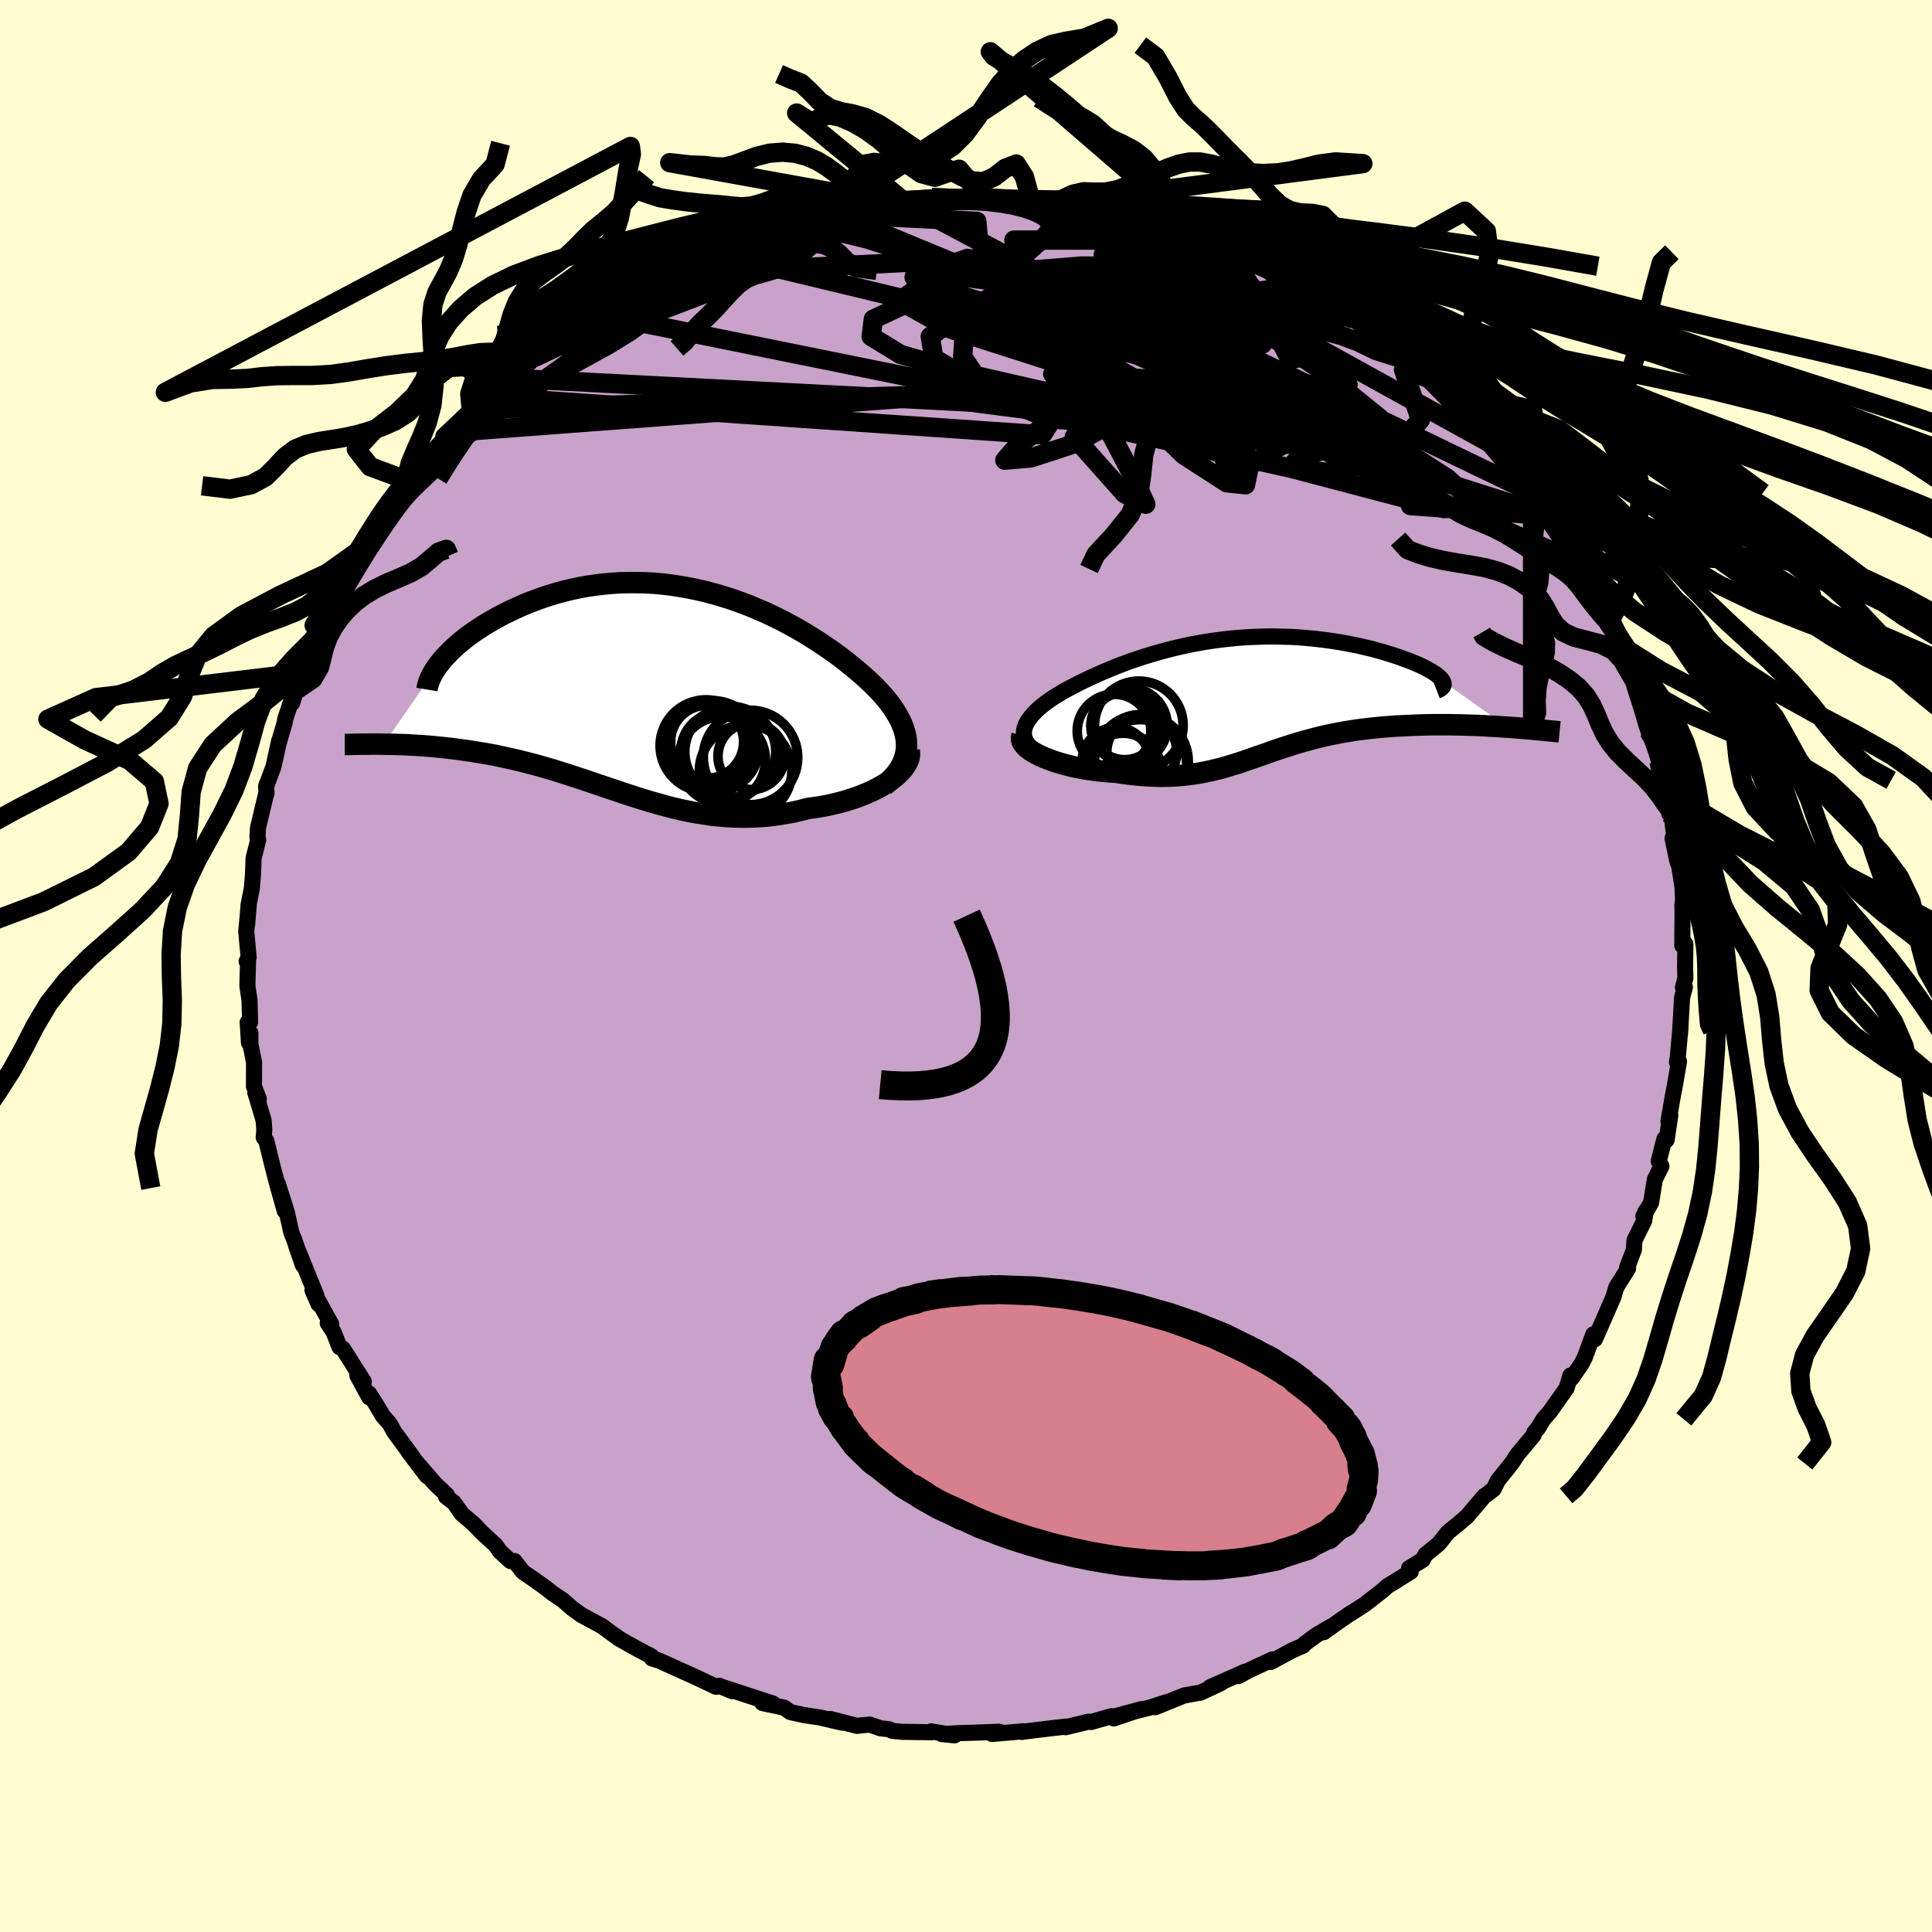 <svg xmlns="http://www.w3.org/2000/svg" width="500" height="500" viewBox="-100 -100 200 200"><defs><clipPath id="c"><path d="m26.78 5.83-.03-.44-.06-.44-.11-.44-.14-.45-.18-.45-.21-.45-.25-.45-.28-.45-.3-.45-.34-.45-.37-.45-.4-.45-.42-.45-.45-.45-.47-.44-.53-.48-.56-.48-.59-.49-.61-.49-.64-.49-.67-.49-.69-.48-.71-.48-.74-.47-.75-.47-.78-.45-.79-.44-.81-.43-.83-.41-.84-.4-.85-.37-.86-.36-.88-.33-.88-.32-.89-.28-.9-.27-.9-.24-.9-.21-.91-.19-.91-.16-.91-.14-.9-.11-.9-.08-.9-.05-.89-.02h-.88l-.88.02-.86.06-.86.08-.84.1-.83.12-.81.15-.8.17-.78.19-.77.21-.74.22-.73.24-.71.26-.69.26-.67.28-.64.29-.63.29-.6.3-.58.3-.55.31-.54.31-.51.31-.49.32-.47.32-.46.32-.43.33-.4.32-.39.33-.36.32-.35.33-.31.32-.3.31-.28.32-.25.31-5.81 8.41.46.01h.47l.48.02.49.01.5.02.51.03.52.03.53.03.54.04.54.05.56.05.56.06.57.06.57.07.58.08.6.08.6.09.61.1.63.1.63.11.64.12.64.14.65.14.66.15.67.16.67.17.67.17.68.19.69.2.69.2.69.22.7.22.7.23.71.23.71.24.71.24.72.24.72.25.73.24.73.25.74.24.74.24.74.23.75.23.76.21.76.21.76.2.78.18.78.16.78.15.79.13.8.12.81.08.81.07.82.04.82.02.83-.01.84-.04.84-.06.85-.1.84-.13.86-.15.85-.19.85-.22.66-.09.66-.1.65-.12.63-.14.63-.15.61-.17.6-.19.59-.19.56-.22.55-.22.53-.24.5-.25.48-.27.45-.27.42-.28"/></clipPath><clipPath id="b"><path d="m-24.53 3.45.1-.29.15-.29.18-.28.22-.29.25-.29.28-.29.31-.29.34-.28.37-.29.39-.28.42-.28.44-.27.46-.28.48-.27.5-.26.61-.32.63-.31.65-.31.66-.3.68-.3.69-.29.71-.29.71-.27.73-.27.75-.25.75-.25.76-.23.77-.22.78-.21.78-.2.79-.18.79-.17.8-.15.8-.14.81-.12.8-.11.81-.09.8-.08.81-.06.8-.04.8-.03.79-.02h.79l.78.02.78.02.76.04.76.06.75.07.73.08.72.09.71.1.69.11.68.12.66.13.65.13.62.15.61.14.58.16.56.15.55.17.52.16.49.16.48.17.44.16.43.16.4.16.37.16.36.16.33.16.3.16.29.16.26.15.23.15.21.15.18.15.16.14.13.13.1.13.08.13 6.69 4.75-.6-.04-.6-.04-.61-.03-.62-.04-.62-.03-.63-.02-.64-.02-.64-.02-.64-.01-.65-.01h-1.3l-.65.01-.65.02-.65.02-.67.03-.66.03-.67.03-.67.05-.66.05-.67.06-.66.07-.66.08-.66.08-.65.1-.64.1-.64.12-.63.12-.62.13-.62.14-.6.15-.6.16-.59.16-.59.17-.57.17-.57.19-.57.18-.56.19-.55.19-.55.2-.55.19-.55.19-.55.19-.55.19-.55.19-.56.17-.56.17-.57.17-.58.15-.59.14-.6.13-.61.12-.63.1-.64.08-.66.07-.68.05-.7.03-.71.01-.73-.02-.76-.03-.77-.06-.79-.08-.81-.1-.83-.13-.57-.03-.57-.05-.58-.06-.56-.07-.57-.08-.56-.09-.55-.11-.54-.11-.53-.13-.51-.14-.5-.15-.49-.16-.46-.17-.43-.17-.42-.19"/></clipPath><linearGradient id="d" x1="0%" x2="100%" y1="0%" y2="0%"><stop offset="0%" style="stop-color:[object Object];stop-opacity:1"/><stop offset="75.8%" style="stop-color:[object Object];stop-opacity:1"/><stop offset="100%" style="stop-color:[object Object];stop-opacity:1"/></linearGradient><filter id="a"><feTurbulence baseFrequency=".05" numOctaves="3" result="noise" type="noise"/><feDisplacementMap in="SourceGraphic" in2="noise" scale="2"/></filter></defs><rect width="100%" height="100%" x="-100" y="-100" fill="#FFFDD0"/><path fill="#C8A2C8" stroke="#000" stroke-linejoin="round" stroke-width="1.667" d="m74.44.11.03 1.15-.25.95.2-.01-.29 1.06-.22 3.8.05-.68-.28 3.11-.08.48.21-.08-.41 2.38-.27 1.41-.41 2.38.19-.62-.38 2.57-.23-.11-.59 2.31.28.51-.68 1.37-.39 2.41-.8 1.42.25-.55-.16.99-1.01 2.04-.06.97-.71 1.87.11.07-1.23 1.96-.3 1.03-.37.83-.31.72-1.22 2.78-.17-.5-.88 2.39-.36.69-.99 1.44-.25.06.11-.32-.4 1.32-1.72 2.43-.69.79-.54.91-.39.45-.06.26-1.65 1.98-.65.97-1.41 1.76-.44.89-.53.41-.18.15-.24.14-1.8 2.12-.88.76-1.1.89-.96 1.2-1.36 1.11-.3.55-1.4.86.17.36-1.81 1.13-.56.33-.64.56-1.72 1.34-1.42.92-.02-.01-1.42.98-1.41 1.01.68-.55-1.5.89-1.19.88-.14.18-1.12.49-2.21 1.19.16-.26-2.42 1.13-1.1.6.7-.46-3.62 1.6 1.1-.41-2.12.99-.37.05-1.32.24-2.98 1.21 1.16-.52-1.72.56-3.49.87 2.62-.71-2.85.96-.26-.23-2.09.6-.29-.03-2.35.57.02-.06-1.36.15-3.03.37-.16.03.11-.07-3.2.28.75-.23-1.84.07-2.16.07-1.96.1 1.33.13-2.42-.41.06.09-3.04-.04-1.05-.1-.32-.17-.87-.09-1.16-.39-1.31.13-2.75-.71 1.26.39-2.34-.55-1.58-.23-1.47-.32-.67-.47-2.23-.47.9.15.18-.1-5.24-1.71 1.03.43-1.35-.56-.31.11-1.78-.84-.4-.19-2.13-.96-1.59-.72-.75-.23-.02-.2-1.41-.74-2.04-1.14.24.13-1-.69-.94-.7-2.13-1.15-.53-.38-.46-.34-.91-.8-1.13-.76-.66-.53-1.3-.93-1.07-.73-.87-1.12h-.42l-1.11-1.02-.42-.62-1.43-1.31-.82-.87-1.25-1.06-.82-1.17-.82-.63.09-.16-1.23-1.16-1.58-1.84.75 1.04-1.91-2.51.34.42-1.84-2.51-.46-.84-.69-.77-.79-1.33-.63-.99v.38l-1.23-2.26.67.63-2.15-3.39-.36-.18-.64-1.61-.58-.86.36.1-1.94-3.51.62 1.43-.24-.94-.95-2.33-1.12-2.77.69 2-.9-2.65-.29-.71-.46-2.07-.95-3.02.73 2.85-.67-2.37-.59-2.24-.65-2.65-.27-.36.06-.78-.07-.98-.7-2.35-.16-.51.36.63-.5-1.28.01-2.5-.38-1.89V6.94l-.15 1-.13-2.12h.25l-.06-2.27-.22-1.48.07-2.7-.15.14.21-.41-.25-2.68.27-2.83-.18 2.15.15-2.07.34-1.71.12-1.41.06-1.71.48-1.89-.08-.26.06-1 .88-3.69v.14l-.04-.75.19-.5.57-1.53.58-2.64-.05.23.63-2.14.05-.36.76-2.28-.03.59.41-1.32.72-1.8.87-2.25-.27.35.58-1.1.53-1.61.59-.67.77-1.94.46-.68.04-.46.86-1.62.27-.51 1.24-2.26.64-.66.22-.53 1.21-1.85.42-.91 1.27-1.75-.97 1.27 1.64-1.74.28-1.03.52-.26.55-.69.65-.69 1.48-1.81 1.39-1.48-.72.38 2.88-2.73 1.24-1.38.81-.54-.29.19 1.53-1.56.24-.03 1.44-1.38.37-.43.46-.29.89-1.02 1.28-.73 1.03-.72.2-.06 3.21-2.09.21-.6 1.9-1.1-.85.54 1.93-1.32.53-.11 1.79-.92.68-.48 2.17-.95.92-.42-.26.24 1.94-.91.52-.43 2-.75 1.42-.56.45-.31.83-.1-.24.2 1.07-.61 2.92-.78 1.01-.09 1.56-.73.84-.08 1.17-.02 1.46-.59-1.46.34.76-.2 3.42-.62-.23.01 1.67-.19.21.02 2-.04 2.11-.14.79-.24 2.7.18-1.58-.01 4.27-.06h.3l-.05-.09.49.08 3.62.09-.64-.01 1.14.02 1.92.45.89-.03 2.45.23-.73-.04 1.82.36 2.34.42-.57-.19 1.51.58 1.2.13 2.87 1.02-.62-.39.95.41.08.11 1.62.65.9.09 2.37.92-1.65-.48 4.33 1.64 1.36.41-.53-.23 1.73.87.5.4.41.22 3.05 1.3-1.06-.43 1.02.61 2.26 1.24-.29-.16 3.08 2.21-.12-.15 2.66 1.98.3.22-.27-.26.49.25 2.98 2.19.36.75.69.29 1.28 1.07-1.68-1.24 3.53 2.86-1.07-.68 2.49 2.62-.23-.49 2.1 2.32.62.7-.77-.68 1.34 1.36 1.51 1.66.65.92.69 1.02 1.21 1.36v-.14l1.71 2.5.11.03.55 1.27.83 1.14 1.31 2.33.42.8v-.05l.09-.03.54 1.46.7 1.15 1.48 2.84-.02-.06.18.28v-.03l1.51 2.91-.26.11.98 2.45.43.52.27 1.16.65 1.17.13 1.03.39 1.79.3.39.3.74.48 2.03.19 1.36.28 1.76-.17-1.15.77 3.45.19-.32.36 2.94-.21-.08.47 2.28.23.66.33 2.1.06 1.34-.07.56.02.49-.03 3.68.3.16.02-.32-.03 2.39.03 1.15" filter="url(#a)"/><path fill="#fff" d="m-24.53 3.45.1-.29.15-.29.18-.28.22-.29.25-.29.28-.29.31-.29.34-.28.37-.29.39-.28.42-.28.44-.27.46-.28.48-.27.5-.26.61-.32.63-.31.65-.31.66-.3.68-.3.69-.29.71-.29.71-.27.73-.27.75-.25.75-.25.76-.23.77-.22.78-.21.78-.2.79-.18.79-.17.8-.15.8-.14.81-.12.8-.11.81-.09.8-.08.81-.06.8-.04.8-.03.79-.02h.79l.78.02.78.02.76.04.76.06.75.07.73.08.72.09.71.1.69.11.68.12.66.13.65.13.62.15.61.14.58.16.56.15.55.17.52.16.49.16.48.17.44.16.43.16.4.16.37.16.36.16.33.16.3.16.29.16.26.15.23.15.21.15.18.15.16.14.13.13.1.13.08.13 6.69 4.75-.6-.04-.6-.04-.61-.03-.62-.04-.62-.03-.63-.02-.64-.02-.64-.02-.64-.01-.65-.01h-1.3l-.65.01-.65.02-.65.02-.67.03-.66.03-.67.03-.67.05-.66.05-.67.06-.66.07-.66.08-.66.08-.65.1-.64.1-.64.12-.63.12-.62.13-.62.14-.6.15-.6.16-.59.16-.59.17-.57.17-.57.19-.57.18-.56.19-.55.19-.55.2-.55.19-.55.19-.55.19-.55.19-.55.19-.56.17-.56.17-.57.17-.58.15-.59.14-.6.13-.61.12-.63.1-.64.08-.66.07-.68.05-.7.03-.71.01-.73-.02-.76-.03-.77-.06-.79-.08-.81-.1-.83-.13-.57-.03-.57-.05-.58-.06-.56-.07-.57-.08-.56-.09-.55-.11-.54-.11-.53-.13-.51-.14-.5-.15-.49-.16-.46-.17-.43-.17-.42-.19" filter="url(#a)" transform="translate(30.61 -28.12)"/><path fill="#fff" d="m26.78 5.83-.03-.44-.06-.44-.11-.44-.14-.45-.18-.45-.21-.45-.25-.45-.28-.45-.3-.45-.34-.45-.37-.45-.4-.45-.42-.45-.45-.45-.47-.44-.53-.48-.56-.48-.59-.49-.61-.49-.64-.49-.67-.49-.69-.48-.71-.48-.74-.47-.75-.47-.78-.45-.79-.44-.81-.43-.83-.41-.84-.4-.85-.37-.86-.36-.88-.33-.88-.32-.89-.28-.9-.27-.9-.24-.9-.21-.91-.19-.91-.16-.91-.14-.9-.11-.9-.08-.9-.05-.89-.02h-.88l-.88.02-.86.06-.86.08-.84.1-.83.12-.81.15-.8.17-.78.19-.77.21-.74.22-.73.24-.71.26-.69.26-.67.28-.64.29-.63.29-.6.3-.58.3-.55.31-.54.31-.51.31-.49.32-.47.32-.46.32-.43.33-.4.32-.39.33-.36.32-.35.33-.31.32-.3.31-.28.32-.25.31-5.81 8.41.46.01h.47l.48.02.49.01.5.02.51.03.52.03.53.03.54.04.54.05.56.05.56.06.57.06.57.07.58.08.6.08.6.09.61.1.63.1.63.11.64.12.64.14.65.14.66.15.67.16.67.17.67.17.68.19.69.2.69.2.69.22.7.22.7.23.71.23.71.24.71.24.72.24.72.25.73.24.73.25.74.24.74.24.74.23.75.23.76.21.76.21.76.2.78.18.78.16.78.15.79.13.8.12.81.08.81.07.82.04.82.02.83-.01.84-.04.84-.06.85-.1.84-.13.86-.15.85-.19.85-.22.66-.09.66-.1.65-.12.63-.14.63-.15.61-.17.6-.19.59-.19.56-.22.55-.22.53-.24.5-.25.48-.27.45-.27.42-.28" filter="url(#a)" transform="translate(-32.93 -28.73)"/><g fill="none" stroke="#000" transform="translate(30.61 -28.12)"><path stroke-linejoin="round" stroke-width="1.667" d="m-22.96 6.16-.41-.25-.34-.26-.29-.26-.23-.27-.17-.27-.12-.28-.07-.27-.03-.28.02-.29.07-.28.1-.29.15-.29.18-.28.22-.29.25-.29.28-.29.31-.29.34-.28.37-.29.39-.28.42-.28.44-.27.46-.28.48-.27.5-.26.61-.32.63-.31.65-.31.66-.3.68-.3.69-.29.71-.29.71-.27.73-.27.75-.25.75-.25.76-.23.77-.22.78-.21.78-.2.79-.18.79-.17.8-.15.8-.14.81-.12.8-.11.81-.09.8-.08.81-.06.8-.04.8-.03.79-.02h.79l.78.02.78.02.76.04.76.06.75.07.73.08.72.09.71.1.69.11.68.12.66.13.65.13.62.15.61.14.58.16.56.15.55.17.52.16.49.16.48.17.44.16.43.16.4.16.37.16.36.16.33.16.3.16.29.16.26.15.23.15.21.15.18.15.16.14.13.13.1.13.08.13.05.12.03.12V-1l-.03.11-.05.1-.08.09-.1.09-.12.09-.15.07-.18.07" filter="url(#a)"/><path stroke-linejoin="round" stroke-width="2.222" d="m-24.8 4.26-.06.22v.21l.07.22.13.21.18.22.22.21.27.21.31.2.35.2.38.19.42.19.43.17.46.17.49.16.5.15.51.14.53.13.54.11.55.11.56.09.57.08.56.07.58.06.57.05.57.03.83.13.81.1.79.08.77.06.76.03.73.02.71-.01.7-.03.68-.05.66-.07.64-.08.63-.1.61-.12.6-.13.59-.14.58-.15.57-.17.56-.17.56-.17.55-.19.55-.19.55-.19.55-.19.55-.19.55-.2.55-.19.56-.19.57-.18.57-.19.57-.17.59-.17.59-.16.6-.16.6-.15.62-.14.62-.13.63-.12.64-.12.64-.1.65-.1.66-.08.66-.08.66-.07.67-.06.66-.05.67-.05.67-.03.66-.03.67-.03.65-.02.65-.02.65-.01h1.3l.65.01.64.01.64.02.64.02.63.02.62.03.62.04.61.03.6.04.6.04.58.04.58.04.56.05.56.05.55.05.53.05.53.05.51.05.5.05.49.05" filter="url(#a)"/><circle cx="-13.709" cy="3.255" r="3.938" clip-path="url(#b)" filter="url(#a)"/><circle cx="-14.329" cy="7.95" r="3.932" clip-path="url(#b)" filter="url(#a)"/><circle cx="-14.184" cy="3.27" r="3.498" clip-path="url(#b)" filter="url(#a)"/><circle cx="-12.574" cy="7.43" r="4.82" clip-path="url(#b)" filter="url(#a)"/><circle cx="-15.079" cy="6.93" r="3.502" clip-path="url(#b)" filter="url(#a)"/><circle cx="-15.284" cy="3.795" r="3.812" clip-path="url(#b)" filter="url(#a)"/><circle cx="-12.409" cy="5.95" r="3.622" clip-path="url(#b)" filter="url(#a)"/><circle cx="-12.719" cy="3.21" r="4.586" clip-path="url(#b)" filter="url(#a)"/><circle cx="-14.789" cy="7.635" r="3.814" clip-path="url(#b)" filter="url(#a)"/><circle cx="-12.464" cy="6.955" r="4.862" clip-path="url(#b)" filter="url(#a)"/></g><g fill="none" stroke="#000" transform="translate(-32.93 -28.73)"><path stroke-linejoin="round" stroke-width="2.222" d="m24.43 10.08.47-.41.42-.42.36-.41.3-.42.26-.43.2-.42.15-.43.11-.43.06-.44.02-.44-.03-.44-.06-.44-.11-.44-.14-.45-.18-.45-.21-.45-.25-.45-.28-.45-.3-.45-.34-.45-.37-.45-.4-.45-.42-.45-.45-.45-.47-.44-.53-.48-.56-.48-.59-.49-.61-.49-.64-.49-.67-.49-.69-.48-.71-.48-.74-.47-.75-.47-.78-.45-.79-.44-.81-.43-.83-.41-.84-.4-.85-.37-.86-.36-.88-.33-.88-.32-.89-.28-.9-.27-.9-.24-.9-.21-.91-.19-.91-.16-.91-.14-.9-.11-.9-.08-.9-.05-.89-.02h-.88l-.88.02-.86.06-.86.08-.84.1-.83.12-.81.15-.8.17-.78.19-.77.21-.74.22-.73.24-.71.26-.69.26-.67.28-.64.29-.63.29-.6.3-.58.3-.55.31-.54.31-.51.31-.49.32-.47.32-.46.32-.43.33-.4.32-.39.33-.36.32-.35.33-.31.32-.3.31-.28.32-.25.31-.23.3-.21.3-.18.29-.17.29-.14.28-.12.27-.1.27-.08.26-.06.25-.04.24" filter="url(#a)"/><path stroke-linejoin="round" stroke-width="2.222" d="m27.05 6.4.03.31-.02.32-.08.32-.14.32-.18.31-.23.32-.28.31-.31.31-.35.3-.39.3-.42.28-.45.27-.48.27-.5.25-.53.24-.55.22-.56.22-.59.19-.6.19-.61.17-.63.15-.63.14-.65.12-.66.1-.66.09-.85.22-.85.19-.86.15-.84.13-.85.1-.84.06-.84.04-.83.01L9 13.3l-.82-.04-.81-.07-.81-.08-.8-.12-.79-.13-.78-.15-.78-.16-.78-.18-.76-.2-.76-.21-.76-.21-.75-.23-.74-.23-.74-.24-.74-.24-.73-.25-.73-.24-.72-.25-.72-.24-.71-.24-.71-.24-.71-.23-.7-.23-.7-.22-.69-.22-.69-.2-.69-.2-.68-.19-.67-.17-.67-.17-.67-.16-.66-.15-.65-.14-.64-.14-.64-.12-.63-.11-.63-.1-.61-.1-.6-.09-.6-.08-.58-.08-.57-.07-.57-.06-.56-.06-.56-.05-.54-.05-.54-.04-.53-.03-.52-.03-.51-.03-.5-.02-.49-.01-.48-.02h-.47l-.46-.01-.46-.01h-.87l-.42.01h-.8l-.39.01-.37.01-.37.01h-.35" filter="url(#a)"/><circle cx="6.231" cy="5.761" r="4.1" clip-path="url(#c)" filter="url(#a)"/><circle cx="10.706" cy="7.011" r="3.452" clip-path="url(#c)" filter="url(#a)"/><circle cx="6.011" cy="5.921" r="4.744" clip-path="url(#c)" filter="url(#a)"/><circle cx="10.116" cy="8.531" r="4.788" clip-path="url(#c)" filter="url(#a)"/><circle cx="10.621" cy="7.146" r="4.884" clip-path="url(#c)" filter="url(#a)"/><circle cx="7.406" cy="6.466" r="3.982" clip-path="url(#c)" filter="url(#a)"/><circle cx="6.131" cy="5.516" r="3.78" clip-path="url(#c)" filter="url(#a)"/><circle cx="8.531" cy="6.561" r="4.71" clip-path="url(#c)" filter="url(#a)"/><circle cx="7.681" cy="7.411" r="4.49" clip-path="url(#c)" filter="url(#a)"/><circle cx="6.731" cy="6.031" r="4.758" clip-path="url(#c)" filter="url(#a)"/></g><g fill="none" stroke="url(#d)" stroke-linejoin="round" stroke-width="2"><path d="m20.79-76.31-3.16 1.92 9.01 6.79 4.07 3.2-4.27-1.12-9.82-2.77-11.01-2.29-8.18-1.01-2.8.3 3.07 1.36 7.42 2.22 8.95 2.89 7.68 3.34 4.83 3.53 2.15 3.44.57 2.92-.36 1.77-1.94-.2-4.46-2.88-5.8-5.65-2.95-7.26 3.29-6.24 6.75-2.43 5.36 1.17" filter="url(#a)"/><path d="m29.19-73.31-1.81 1.27 1.06 1.49-3.11-.88-5.73-.99-7.63-.04-8.81.7-7.51 1.13-2.53 1.77 5.18 2.89 12.45 3.99 15.6 4.06 12.5 2.31 3.93-1.14-6.55-5.3-12.02-8.13 5.51-2.9" filter="url(#a)"/><path d="M60.36-46.62 17.72-60.17l-6.52 5.41 5.23 5.88 2.18 1.08-1.19-2.63-2.23-4.27-2.85-4.61-3.2-4.08-2.03-2.55.5-.38 2.1 1.3 1.01 1.19-.34-.71 4.1-2.23 13.75-1.15 5.59-3.03" filter="url(#a)"/><path d="M34.88-70.52 5.64-66.31l1.3.64.83-1.25-3.5-1.41-5.72-.58-5.15.55-2.99 1.4-.23 1.79 3.03 1.85 6.59 1.93 9.28 2.12 9.47 2.28 6.68 1.96 2.43.85-.87-1.03-2.55-3.16-5.26-5.07-11.84-6.28-17.38-5.54-7.63-1.83" filter="url(#a)"/><path d="m-53.38-55.24 52.6-3.95 34.44 7.67 15.84 4.17 3.41-.34-3.09-2.8-4.56-2.94-2.9-1.62-.98-.14-.94.68-2.51.85-3.31.93-1.04 1.05 3.6.57 6.36-1.32 3.5-4.12-1.75-5.19 2.97 1.03" filter="url(#a)"/><path d="m-51.22-57.59 61.41-1.98 25.44 2.87 5.48.45-4.56-1.57-8.31-1.83-8.51-1.07-6.78-.37-3.78-.1-.19-.1 2.86-.01 4.44.32 4.57.87 3.73 1.37 2.04 1.34-1.01.24-5.25-2.04-8.59-4.77-7.81-6.28-2.68-5.04-.16-1.8-16.59-.81" filter="url(#a)"/><path d="m31.42-72.04 4.35 3.79-8.8-.39-13.46-1.03L2.87-71.2l-4.34-1.49 1.63-.56 5.34.83 6.13 1.94 4.17 2.27.65 1.86-2.52 1.19-3.55.76-2.23.59-.28.18.12-.93-.87-2.38.66-2.69 8.63-.13 19.2 5.33 18.98 10.49" filter="url(#a)"/><path d="m24.03-75.13-19.07-.02.84 4.38 13.36 5.5 12.78 4.65 5.25 3.04-4.06 1.31-11.54-.26-13.77-1.15-8.59-.88 2.61.37 14.07 1.8 18.25 2.49 10.64 1.43-8.2-3.86-43.07-22.86" filter="url(#a)"/><path d="m25.68-74.65-14.23 2.96 8.23 6.05 3.82 2.88-1.16.03-2-.12-.12 1.31 2.28 2.48 3.54 2.31 3.26.99 1.93-.62.14-1.8-1.97-2.32-4.43-2.36-6.78-2.17-7.91-1.8-6.88-1.2-3.88-.27.4 1.24 7.96 3.68 23.28 7.4 32 14.13" filter="url(#a)"/><path d="M58.65-48.98 22.86-66.21l-8.58-1.08-.87 4.93-3.69 5.2-4.5 3.41-1.2 1.39 2.72-.24 4.56-1.49 4.38-2.47 3.41-3.12 2.51-3.33L23.11-66l-.19-2.19-2.62-1.22-4.46-.13-3.4 1.72.44 5.1-4.99 7.73-57.87-3.98" filter="url(#a)"/><path d="m39.77-67.2-35.14-.81.89-2.54 7.98-.53 9.34 1.94 6.8 2.38 1.24.61-4.34-1.81-6.81-3.12-5.09-2.49-.43-.08 4.74 3.17 7.7 5.73 4.57 4.81-11.75-2.89-46.8-11.26" filter="url(#a)"/><path d="m42.95-65.01 1.58 1.95-2.06-.65-1.95-.94-1.71-.63-3.11-.82-5.12-1.19-6.54-1.24-7.01-.83-6.83-.08-6.23.75-4.95 1.5-2.72 2.03.37 2.24 3.52 2.07 5.58 1.42 5.65.33 3.7-1.13.47-2.63-3.32-3.73-7.31-3.82-11.27-2.42-14.08.7-15.35 5.85-21.16 15.02" filter="url(#a)"/><path d="M-38.81-67.63 14.78-56.8l13.73-1.63 3.73.08-4.18 1.6-9.63.95-9.88-.87-6.4-2.68-2.49-3.7.23-3.58 2.3-2.41 4.42-.76 5.93.53 5.46.76 2.68.07-1.14-.51-4.62-.2-4.16-.03 26.05-.08" filter="url(#a)"/><path d="m-47.93-60.88 56.81 2.94 11.4 1.39-1.88-2.73-2.05-1.98-1.51.26-1.24 1.44.7 1.41 3.93.89 6.33.4 6.25.15 3.86.24.59.74-1.97 1.44-2.93 1.86-2.27 1.4-1.04-.3-.75-2.8-1.47-4.63-1.06-3.58-2.62-1.17-35.45-14.66" filter="url(#a)"/><path d="m1.82-79.46-2.54-3.02-1.27.4-1.22.43-1.41-.37-1.51-1.05-1.51-1.31-1.41-1.21-1.35-.97-1.31-.75-1.27-.55-1.12-.24-.83.17-.58.38-.72.07-1.3-.82 11.06 9.11-1.42-.03-1.06-.09-1.1-.37-1.19-.69-1.19-.87-1.08-.85-.98-.71-.96-.57-1.05-.45-1.18-.31-1.3-.12-1.38.11-1.36.34-1.26.47-1.11.41-.96.21-.94-.03-1.08-.13-1.46-.05-2.14-.24 22.2 4.01-.59-.12-.94-.01-1.08.11-1.02.19-.89.17-.8.12-.8.09-.9.1-1.04.16-1.15.23-1.25.28-1.26.27-1.2.19-1.11.1-1 .02-.96.02-1.01.12-1.14.27-1.28.41-1.37.46-1.61.57" filter="url(#a)"/><path d="m-10.35-78.98-.7.46-1.1.62-.78.74-.61.63-.65.5-.77.54-.89.7-.98.83-1.05.81-1.08.67-1.04.44-.99.28-.91.25-.84.36-.82.58-.81.79-.82.9-.81.89-.78.78-.75.71-.75.82-.81 1.02-.83.73m16.38-14.44 1.85-3.06 1.08-1.55 1.09-.21 1.24.12 1.36.01 1.41-.15 1.41-.28 1.38-.5 1.32-.85 1.28-1.28 1.23-1.66 1.2-1.81 1.2-1.71 1.24-1.41 1.31-1.12 1.36-.9 1.44-.67 1.56-.35 1.84-.3 2.46-1.02-29.02 19.15-1.17-.49-1.37-.9-1.44-.42-1.4.23-1.3.48-1.18.34-1.06.09-.98-.08-1.01-.11-1.13-.09-1.3-.11-1.41-.15-1.4-.19-1.23-.21-1-.32-.97-.34m106.64 64.1-.47-.56-.67-.97-.7-.91-.84-.9-.97-.9-.98-.91-.9-.9-.75-.92-.59-.95-.47-.99-.41-1.01-.46-1-.6-.96-.79-.88-.96-.79-1.04-.69-1.06-.6-1.03-.51-1.04-.46-1.14-.48-1.26-.55-1.26-.62-.98-.57-.23-.4" filter="url(#a)"/><path d="m-48.47-65.28.72-.06.76-.43.88-.61 1.03-.64 1.16-.63 1.24-.64 1.25-.66 1.21-.62 1.16-.55 1.13-.46 1.1-.42 1.11-.42 1.12-.48 1.12-.54 1.1-.55 1.08-.52 1.06-.45 1.08-.37 1.13-.32 1.2-.31 1.23-.32 1.18-.28 1-.16.79-.09-5.22 2.15 1.01-.17 1.43.28 1.24.14.94-.11.81-.16.87-.09 1.02-.11 1.16-.22 1.22-.32 1.22-.29 1.16-.13 1.05.15.91.41.73.6.68.71 1.02.68 2.15.28" filter="url(#a)"/><path d="m-32.62-71.62-1.03.32-1.16.4-1.01.52-.9.55-.91.56-.99.59-1.12.63-1.19.65-1.21.65-1.17.61-1.08.6-.97.58-.88.58-.82.59-.81.59-.84.58-.9.53-.86.43-.37.13" filter="url(#a)"/><path d="m-54.64-50.46 1.02-1.64.83-1.27.83-1.22.89-1.24.89-1.14.83-.96.75-.8.69-.72.65-.72.63-.74.6-.76.6-.75.63-.76.71-.79.88-.79.99-.72-1.03.72-1.54.06-.8.69-.89.44-1.16.08-1.3-.05-1.28.04-1.25.19-1.32.26-1.53.26-1.76.21-1.94.19-1.99.25-1.95.31-1.9.33-1.9.26-1.93.11h-1.89l-1.76.02-1.55.11-1.48.17-1.65.08-2.01.03-2.27.37-2.58.96 48.14-25.45.1.81-.37 1.73-.4 2.47-.48 2.41-.62 1.92-.75 1.36-.8.96-.79.83-.76.96-.77 1.18-.87 1.33-.93 1.32-.86 1.23-.68 1.22-.81 1.08 16.74-11.33-.82.47-.86.54-.85.53-.96.54-1.06.58-1.12.6-1.09.61-1.04.6-.96.6-.93.63-.93.69-.99.78-1.05.87-1.08.9-1.06.88-.99.81-.92.76-.8.72-.58.53" filter="url(#a)"/><path d="m-47.93-60.88-2.09-.37-1.94-.79-1.56.08-1.21.9-.98 1.35-.97 1.35-1.12 1.11-1.27.81-1.33.59-1.3.46-1.28.37-1.29.29-1.32.22-1.36.21-1.32.3-1.21.51-1.04.8-.93 1.01-1.05 1.04-1.5.82-2.2.46-2.88-.35" filter="url(#a)"/><path d="m-49.98-58.97-.96-2.21-.01-1.15.84-.4 1.01-.35.81-.66.54-1.04.38-1.28.39-1.39.54-1.33.75-1.19.97-1.02 1.14-.87 1.17-.81 1.09-.83.96-.9.88-.92.9-.87 1.03-.83 1.11-.94 1.14-1.21 1.19-1.31 1.04-1.28m-23.18 29.81-.62.59-.56.59-.56.63-.55.67-.54.68-.54.72-.57.79-.6.89-.62.97-.65 1.03-.65 1.06-.67 1.07-.66 1.06-.63 1.02-.59.97-.55.94-.51.98-.55 1.08-.61.94 9.51-15.04.18-.73.27-1.05.52-1.23.62-1.39.61-1.54.48-1.79.23-2.1-.04-2.32-.16-2.32-.08-2.06.16-1.64.42-1.28.59-1.08.59-1.1.52-1.24.44-1.43.41-1.6.45-1.75.61-1.81.98-1.68 1.42-1.53.57-2.19" filter="url(#a)"/><path d="m-62.68-43.11-.95 1.61-.89 1.02-.92.77-.84.77-.85.82-1.03.8-1.31.69-1.52.6-1.59.58-1.56.63-1.49.72-1.5.77-1.56.77-1.61.73-1.55.73-1.39.81-1.32.89-1.67.85-2.33.78-1.73 1.78M77.27 6.67l-.3-.65-.13-1.46-.08-1.31-.05-1.11-.01-1.03-.01-1.04-.04-1.06-.11-1.09-.19-1.13-.24-1.17-.28-1.19-.31-1.22-.31-1.23-.31-1.25-.32-1.27-.34-1.28-.34-1.28-.35-1.26-.34-1.25-.34-1.2-.31-1.12-.28-1.01-.27-1.01-.28-1.24M-53.13-53.87l-.02.25-.76.85-.9.95-.85.85-.77.73-.69.66-.64.66-.59.68-.56.73-.58.8-.61.87-.64.94-.65.99-.67 1.03-.65 1.06-.64 1.05-.61 1.03-.59 1-.56.98-.55 1.01-.54 1.08-.56 1.14-.62 1.16-.64 1.11-1.32 3.7 1.72-1.17.69-1.18.28-1.07.25-1.03.39-1.03.53-1 .65-.94.74-.86.82-.78.94-.72 1.07-.65 1.21-.6 1.3-.55 1.27-.56 1.12-.65.92-.77.83-.72.81-.29.28.65" filter="url(#a)"/><path d="m75.63-5.91-.18-.55-.24-.85-.27-1.12-.27-1.26-.26-1.3-.24-1.29-.25-1.27-.25-1.26-.27-1.22-.28-1.17-.29-1.13-.32-1.11-.35-1.12-.38-1.15-.39-1.13-.39-1.05-.37-.98-.37-1.27-1.05-3.36-.57-.96-.68-1.2-.93-1-1.25-.64-1.45-.39-1.38-.35-1.13-.53-.8-.74-.56-.88-.46-.88-.49-.8-.6-.7-.74-.65-.88-.61-1.05-.57-1.22-.48-1.37-.37-1.45-.26-1.44-.23-1.35-.24-1.27-.29-1.21-.36-1.21-.47-.99-1.1m28.34-29.69-1.08 1.06-.73 2.66-.72 3.08-.98 3.23-1.02 3.07-.72 2.65-.25 2.14.25 1.66.6 1.35.7 1.24.53 1.33.19 1.49-.11 1.58-.23 1.51-.17 1.34-.1 1.29-.16 1.48-.44 1.82-.8 2.04-.94 1.71-.34.7-.18-.28-.59-.65-.97-1.19-.83-1.11-.66-.88-.62-.67-.71-.57-.86-.58-1-.63-1.07-.67-1.08-.7-1.07-.68-1.06-.65-1.11-.58-1.17-.51-1.22-.48-1.18-.56-1.07-.66-.96-.66-.94-.35-.99.24-1.2.62 14.35 1.04.79.07h1.91l2.01.24 1.29.68.51 1 .15 1.07.26.99.61.86.95.77 1.1.73 1.1.71 1.04.68 1.01.68.98.78.95.96.85 1.16.77 1.24.78 1.14 1.12.83" filter="url(#a)"/><path d="m58.65-49.12.62 2.05-.46 1.97-.1 1.62.38 1.27.31 1.21-.1 1.29-.37 1.31-.25 1.19.1 1.02.44.9.49.88.28.95-.03 1.04-.27 1.11-.32 1.19-.25 1.28-.1 1.35.04 1.29-.4 1.2-.01-23.98.92.16 1.91.09 2.28-.13 1.76.31 1.04.89.66 1.12.69.97.92.68 1.13.5 1.25.5 1.31.6 1.48.62 1.83.41 2.28.09 2.62-.15 2.63-.01 2.18.52 1.5 1.23.51 2.36-30.8-13.14.21-2.09-.02-1.97-.45-1.18-.55-.88-.57-.92-.67-.99-.77-1.06-.77-1.14-.64-1.26-.34-1.49.07-1.81.52-2.2.79-2.57.61-2.7-.3-2.44-2.24-2.08-7.95 4.34 1.59 1.84.59 1.12.16 1.31.21 1.52.41 1.55.52 1.39.51 1.2.44 1.05.41.96.46.95.59.98.72 1.01.82 1.02.94 1.06 1.35 1.52" filter="url(#a)"/><path d="m50.11-59.09-.02.19.81.78.96.85.88.81.78.76.75.75.78.8.83.85.87.91.9.93.9.9.9.88.89.86.86.89.82.95.79 1.08.84 1.25.9 1.36.69 1.17m-47.19-53.2 1.58 1.18 1.27 2.16 1.01 1.99.85 1.32.82.82.83.72.88.84.96.99 1.03 1.05 1.09 1.08 1.09 1.12 1.03 1.16.98 1.13.97.93 1.04.61 1.14.26 1.2.05 1.11.21.81.81.44 1.68.2 2.44.25 2.86 1.26 2.86-8.06-4.77-.33-.69-.41-1.12-.64-.94-.94-.66-1.14-.55-1.23-.55-1.21-.55-1.14-.54-1.05-.55-.94-.63-.85-.71-.81-.76-.85-.75-.92-.73-1-.73-1.05-.81-1.05-.93-1.04-1.07-1.03-1.09-1.06-.97-1.13-.7-1.27-.45-1.47-.44-1.71-1.1" filter="url(#a)"/><path d="M28.36-73.49 26-74.8l-1.05-1-.82-1.09-.86-.87-.86-.64-.8-.69-.74-.96-.74-1.24-.81-1.27-.93-1.1-1.04-.8-1.12-.59-1.16-.55-1.15-.66-1.15-.83-1.16-.98-1.2-1.03-1.23-1.01-1.25-.97-1.26-.9-1.3-.8-1.33-.67-1.14-.71-.38-.48 23.16 19.99-.07.68 1.25.82 1.16.79.82.93.62 1.06.6 1.04.68.88.74.74.79.69.81.73.84.82.86.94.86 1.05.79 1.17.67 1.25.51 1.26.4 1.14.41.99.54 1.03.67 1.4.54 1.38" filter="url(#a)"/><path d="m20.71-76.42.42.65.86.79 1.07.54 1.15.41 1.18.47 1.13.63 1.03.74.92.8.82.79.75.79.71.82.68.88.67.9.72.88.83.8.96.73 1.08.74 1.11.88 1.07 1.08.99 1.15.69.79-9.72-.14-1.77-.78-.77-1.05-.45-1.24-.46-1.24-.63-1.09-.85-.84-1-.61-1.05-.48-1-.51-.88-.64-.76-.8-.66-.94-.62-.98-.67-.95-.75-.86-.87-.8-.93-.78-.95-.78-.97-.71-1.01-.44-1.06-.02-1.02-.01-1.21-2.1 31.59-4.11-2.81-.18-1.76.23-1.43.36-1.38.32-1.42.22-1.49.07-1.5-.08-1.42-.24-1.31-.34-1.21-.33-1.12-.2h-1.09l-1.1.22-1.15.4-1.23.54-1.31.61-1.33.6-1.31.49-1.25.25-1.17.01-1.11-.04-1.14.26-1.24.61-1.2.36-1.92-.45-.63-2.33-.85-1.32-1.13.44-1.13.88-1.1.5-1.11-.06-1.19-.47-1.27-.69-1.36-.8-1.44-.9-1.5-1.01-1.5-1.05-1.46-.95-1.38-.69-1.31-.38-1.23-.23-1.16-.36-1.07-.71-.97-1-.97-.9-1.09-.42-1.18-.52" filter="url(#a)"/><path d="M1.82-79.46h1.31l2.05.1 2.15.19 2.22.3 2.32.39 2.38.48 2.37.54 2.32.59 2.25.65 2.19.69 2.15.75 2.14.8 2.14.86 2.16.91 2.2.99 2.23 1.07 2.26 1.16 2.29 1.26 2.28 1.36 2.26 1.44 2.21 1.51 2.16 1.56 2.08 1.58 1.98 1.59 1.88 1.58 1.8 1.58 1.8 1.6 1.89 1.68 1.99 1.76 2.07 1.82 2.26 2.08" filter="url(#a)"/><path d="m-3.57-79.57 2.11.1 2.32.04 2.23.1 2.08.16 1.83.23 1.59.29 1.41.35 1.28.42 1.2.49 1.12.57 1.06.65 1.02.73 1.04.81 1.12.9 1.22.97 1.29 1.06 1.29 1.14 1.14 1.2.89 1.26.56 1.3.22 1.3-.1 1.32-.41 1.33-.73 1.39L22.18-60l-1.2 1.59-1.17 1.72-.91 1.84-.5 1.95-.21 2.02-.3 2.07-.89 2.09-1.68 2.1-1.88 2.03-.7 1.49" filter="url(#a)"/><path d="m-6.47-79.19 2.41-.2 2.29-.04 2.29.02 2.27.09 2.21.15 2.13.21 2.03.27 1.91.34 1.81.39 1.71.47 1.62.53 1.57.62 1.56.69 1.58.77 1.62.85 1.62.92 1.59 1 1.48 1.1 1.37 1.2 1.27 1.31 1.14 1.38.96 1.38.74 1.33.67 1.34.24 1.29" filter="url(#a)"/><path d="m-10.35-78.98 2.48-.15 2.98-.13 2.85-.08 2.69-.04 2.75.03 3 .1 3.24.18 3.39.27 3.4.36 3.37.43 3.39.51 3.48.57 3.67.62 3.92.68 4.18.73 4.37.78 4.45.83 4.39.88 4.26.95 4.18 1.03 4.3 1.12 4.72 1.22 5.43 1.34 6.21 1.43 6.73 1.52 6.71 1.58 6.1 1.64 5.42 1.67 5.79 1.76" filter="url(#a)"/><path d="m-10.12-78.99 1.68-.14 2.05-.12 2.23-.09 2.31-.04 2.36.02 2.4.07 2.41.15 2.4.2 2.36.26 2.27.33 2.2.39 2.15.45 2.13.53 2.18.61 2.26.68 2.38.76 2.5.85 2.59.91 2.65.99 2.68 1.08 2.7 1.2 2.73 1.32 2.65 1.41 2.46 1.38 2.29 1.29 2.94 1.68" filter="url(#a)"/><path d="m-14.3-77.92 1.18-.38 2.12-.39 2.23-.28 2.26-.19 2.31-.12 2.4-.04 2.47.01 2.52.08 2.55.15 2.55.2 2.53.28 2.51.33 2.5.41 2.5.48 2.53.55 2.59.63 2.68.71 2.79.79 2.91.87 3 .95 3.05 1.04 3.05 1.12 3.02 1.2 2.95 1.26 2.9 1.29 2.83 1.31 2.75 1.29 2.67 1.3 2.63 1.32 2.66 1.4 2.82 1.55 3.04 1.72 3.26 1.87 3.43 1.95 3.54 2.03 3.07 2.25" filter="url(#a)"/><path d="m-15.47-77.9 1.65-.4 1.25-.26 1.69-.24 2.35-.21 2.82-.15 3.02-.1 2.98-.04 2.87.03 2.76.1 2.72.18 2.78.27 2.91.35 3.08.43 3.28.5 3.49.56 3.68.63 3.85.68 3.98.73 4.06.79 4.13.85 4.18.9 4.21.98 4.22 1.05 4.19 1.15 4.15 1.24 4.13 1.35 4.19 1.43 4.37 1.51 4.66 1.57 4.94 1.6 5.04 1.6 4.87 1.57 4.52 1.54 4.41 1.57 4.87 1.78 5.87 2.02" filter="url(#a)"/><path d="m-15.47-77.9 1.69-.4 1.53-.26 2.06-.24 2.48-.21 2.65-.15 2.64-.1 2.53-.04 2.41.03 2.34.1 2.32.18 2.32.27 2.35.36 2.37.43 2.38.5 2.37.57 2.36.62 2.35.68 2.34.74 2.34.79 2.32.85 2.28.91 2.25.98 2.21 1.06 2.19 1.16 2.2 1.24 2.22 1.35 2.28 1.43 2.32 1.51 2.35 1.56 2.33 1.59 2.25 1.6 2.11 1.58 1.94 1.57 1.79 1.6 1.72 1.68 1.72 1.75 1.72 1.49" filter="url(#a)"/><path d="m-16.31-77.82 1.52-.18 1.64-.32 1.89-.34 2.04-.27 2.16-.2 2.3-.13 2.48-.07H.41l2.9.06 3.09.12 3.27.18 3.43.24 3.55.29 3.64.36 3.68.43 3.65.49 3.51.56 3.37.64 3.35.73 3.68.86 4.41.94 4.86.92 2.98.69" filter="url(#a)"/><path d="m-23.91-75.4.1-.43 1.07-.55 2.26-.59 2.46-.56 2.28-.46 2.14-.38 2.2-.3 2.42-.24 2.66-.18 2.84-.12 2.93-.06h2.96l2.99.06 3.01.14 3.06.23 3.09.31 3.11.39 3.13.46 3.14.54 3.21.59 3.3.63 3.36.7 3.39.75 3.4.79 3.69.86 4.47 1 5.11 1.3" filter="url(#a)"/><path d="m-25.33-74.84.05-.63 2.02-.59 2.55-.63 2.41-.57 2.13-.5 1.95-.42 1.93-.35 2.05-.29 2.26-.21 2.53-.15 2.81-.09 3.07-.02 3.29.04 3.51.11 3.71.17 3.93.22 4.12.29 4.27.35 4.36.42 4.47.48 4.68.55 5.06.62 5.6.72 6.16.88 6.39 1.04 5.43.96" filter="url(#a)"/><path d="m-27.85-73.66 3.39-.97 2.8-.73 2.06-.66 1.77-.63 1.7-.57 1.73-.5 1.81-.43 1.92-.35 1.99-.29 2.03-.22 2.01-.16 1.93-.08 1.82-.03 1.67.04 1.52.1 1.38.17 1.25.22 1.14.29 1.02.35.84.41.59.48.25.55-.17.63-.62.72-1 .88-1.17 1.04-.26.96" filter="url(#a)"/><path d="m-32.62-71.62 1.22-1.12 1.06-.93.83-.82.71-.75.93-.68 1.47-.64 2.1-.57 2.62-.51 2.93-.44 3.04-.37 3.04-.31 3.03-.23 3.09-.17 3.24-.1 3.48-.04 3.75.02 3.98.09 4.13.14 4.15.21 4.05.27 3.94.32 3.97.4 4.17.47 4.21.54 2.89.53M72.8-15.77l2.73 2.43 1.56 2.38.57 2.37.69 2.35 1.18 2.29 1.37 2.27L82.07.61l.75 2.33.38 2.35.2 2.37.26 2.37.5 2.37.87 2.37 1.29 2.41 1.62 2.42 1.74 2.43 1.56 2.43 1.06 2.41.31 2.38-.5 2.34-1.18 2.3-1.53 2.22-1.49 2.14-1.1 2.02-.5 1.9.12 1.82.64 1.78.9 1.76.61 1.77-1.75 2.2" filter="url(#a)"/><path d="m-35.09-70.22 1.06-1.29 1.53-1.11 2.4-.96 2.59-.85 2.44-.76 2.26-.7 2.13-.64 2.06-.57 2.01-.51 2.02-.45 2.08-.37 2.19-.31 2.3-.23 2.44-.17 2.57-.11 2.69-.04 2.8.03 2.92.09 2.99.15 3 .21 2.94.27 2.83.33 2.75.4 2.76.47 2.81.54 2.77.58 2.72.65" filter="url(#a)"/><path d="m-35.62-70.11 2.28-1.04 2.1-.96 2.03-.91 2.07-.88 2.11-.82 2.13-.75 2.12-.69 2.11-.62 2.08-.55 2.06-.48 2.09-.41 2.15-.34 2.26-.26 2.34-.2 2.38-.15 2.36-.08 2.29-.03 2.19.04 2.13.12 2.09.19 2.12.28 2.14.38 2.16.46 2.1.52 1.98.56 1.83.59 1.81.65 2.33.84" filter="url(#a)"/><path d="m-36.7-69.33 1.39-.85 1.71-.95 1.71-.94 1.58-.91 1.49-.88 1.54-.82 1.73-.75 1.99-.69 2.22-.63 2.38-.55 2.45-.49 2.48-.41 2.51-.33 2.58-.27 2.65-.21 2.72-.14 2.75-.09 2.73-.02 2.72.05 2.71.11 2.73.2 2.79.29 2.86.37 2.9.46 2.89.52 2.81.57 2.77.62 2.92.7 3.42.84 4.02 1.04" filter="url(#a)"/><path d="m-36.7-69.33 1.05-.85 1.31-.94 1.29-.94 1.48-.91 1.79-.87 2.05-.82 2.14-.76 2.1-.69 2.02-.63 1.96-.56 2.03-.49 2.18-.41 2.41-.35 2.68-.27 2.89-.21 3.03-.15 3.05-.1 2.99-.04 2.9.02 2.83.09 2.83.17 2.91.26 3.09.36 3.37.48 3.74.63 4.64.87" filter="url(#a)"/><path d="m-42.02-65.54.86-1.94 2-1.37 2.4-1.23 2.57-1.17 2.5-1.09 2.3-.99 2.11-.89 2.03-.8 2.04-.72 2.1-.66 2.14-.6 2.15-.53 2.13-.47 2.13-.39 2.15-.33 2.23-.26 2.31-.2 2.4-.13 2.48-.06 2.54-.01 2.62.06 2.79.13 3.13.22 3.56.25" filter="url(#a)"/><path d="m-42.02-65.54 3.33-1.95 3.64-1.38 3.09-1.24 2.31-1.18 1.87-1.08 1.78-.99 1.85-.89 1.91-.8 1.95-.72 1.94-.66 1.93-.58 1.94-.53 1.96-.45 1.99-.38 2.02-.32 2.02-.24 2.02-.18 2.01-.11 1.99-.05 1.97.02 1.94.08 1.89.15 1.79.21 1.64.27 1.49.33 1.33.39 1.23.47 1.16.54 1.15.59 1.37.65" filter="url(#a)"/><path d="m-43.25-64.76-3.84-1.22.87-1.44 1.85-1.34 1.96-1.26 1.64-1.18 1.48-1.09 1.73-.99 2.26-.9 2.77-.81 3.06-.73 3.05-.66 2.84-.6 2.55-.53 2.33-.47 2.25-.39 2.35-.33 2.64-.26 3.01-.19 3.4-.12 3.75-.06h4.05l4.32.07 4.6.14 4.9.2 5.13.24 5.18.26 5.45.25" filter="url(#a)"/><path d="m-45.88-62.72 1.49-1.36 1.67-1.53 1.55-1.51 1.51-1.38 1.73-1.23 2.01-1.1 2.17-1.01 2.18-.94 2.13-.89 2.09-.83 2.08-.77 2.1-.71 2.12-.64 2.14-.58 2.16-.51 2.22-.43 2.33-.36 2.49-.29 2.66-.23 2.81-.16 2.88-.12 2.85-.05h2.76l2.67.07 2.69.15 2.88.23 3.39.36 4.67.56" filter="url(#a)"/><path d="m-47.69-60.91 2.03-1.61 3.2-1.52 4.05-1.53 3.63-1.49 2.66-1.37 1.91-1.23 1.61-1.12 1.63-1.03 1.79-.95 1.94-.89 2.05-.83 2.07-.77 2.03-.71 1.94-.65 1.82-.57 1.72-.5 1.68-.43 1.69-.36 1.76-.29 1.82-.22 1.84-.16 1.8-.11 1.71-.04 1.56.02 1.41.1 1.26.17 1.11.27 1.03.36.99.47 1.01.56 1.01.57.47.35" filter="url(#a)"/><path d="m-49.46-59.32 1.46-1.55 1.16-1.54 1.16-1.51 1.55-1.51 1.93-1.47 2.1-1.36 2.05-1.25 1.9-1.12 1.77-1.04 1.7-.95 1.71-.9 1.73-.85 1.75-.79 1.77-.73 1.79-.67 1.84-.62 1.9-.54 1.99-.47 2.12-.38 2.39-.31 2.98-.25 4.29-.2" filter="url(#a)"/><path d="m-51.22-57.59-.15-1.64.45-1.4 1.6-1.27 1.83-1.25 1.55-1.28 1.25-1.31 1.17-1.32 1.25-1.31 1.42-1.26 1.58-1.2 1.7-1.12 1.8-1.04 1.92-.94 2.08-.85 2.29-.77 2.47-.7 2.59-.64 2.54-.57 2.39-.5 2.21-.44 2.23-.38 2.45-.29 2.77-.12" filter="url(#a)"/><path d="m-56.25-51.95 3.15-2.79 3.71-2.23 3-1.82 2.36-1.55 2.27-1.38 2.42-1.32 2.38-1.31 2.14-1.32 1.82-1.31 1.64-1.31 1.69-1.26 1.91-1.2 2.2-1.13 2.41-1.04 2.49-.96 2.41-.86 2.26-.78 2.07-.7 1.89-.65 1.67-.58 1.47-.5 1.33-.44 1.34-.39 1.44-.29 1.33-.12" filter="url(#a)"/><path d="m-57.97-50.31-3.71-1.38-1.43-1.81 1.81-1.93 2.41-1.86 1.81-1.75 1.03-1.64.53-1.56.43-1.53.64-1.48.93-1.43 1.21-1.35 1.48-1.27 1.82-1.16 2.23-1.08 2.65-.99 2.98-.92 3.11-.86 3.04-.79 2.84-.73 2.62-.67 2.49-.59 2.53-.52 2.73-.45 3.08-.38 3.5-.31 3.95-.24 4.31-.17 4.53-.12 4.57-.06h4.5l4.4.06 4.39.15 4.62.23 5.46.35 7.87.57m38.53 58.15.54 1.41 2.08 2.31 3.89 2.61 4.21 2.65 3.08 2.58 1.69 2.49.85 2.4.72 2.32 1.04 2.3 1.56 2.34 2.17 2.41 2.74 2.49 3.05 2.55 2.97 2.55 2.54 2.51 2.01 2.43 1.63 2.35 1.59 2.26 1.78 2.2 1.95 2.16 1.94 2.16 1.7 2.18 1.21 2.16.58 2.09.78 2.05m-182.9-81.24-3.44 2.45-4.86 2.27-4.06 2.15-2.86 2.08-1.68 2.06-.84 2.07-.68 2.12-1.37 2.2-2.61 2.28-3.83 2.36-4.59 2.4-4.72 2.42-4.42 2.43-4 2.43-3.68 2.41-3.47 2.41-3.24 2.41-3 2.43-2.99 2.47-3.72 2.43-5.41 2.21-6.39 1.56" filter="url(#a)"/><path d="m71.73-21.19 1.89 2.73L76-15.98l4.03 2.39 4.64 2.36 3.67 2.35 1.81 2.31.08 2.27-.91 2.26-.91 2.27-.09 2.3 1.16 2.33 2.41 2.35 3.33 2.33 3.79 2.32 3.87 2.33 3.68 2.37 3.2 2.42 2.43 2.45 1.62 2.45 1.39 2.41 2.2 2.39 3.55 2.39 5.39 2.2M-66.32-35.64l-1.31 1.91-1.94 1.94-1.81 2.05-1.29 2.13-.84 2.23-.64 2.32-.7 2.4-.92 2.44-1.19 2.44-1.34 2.44-1.34 2.44-1.16 2.43-.85 2.42-.49 2.43-.15 2.42.04 2.41.09 2.38-.05 2.35-.26 2.3-.45 2.25-.55 2.18-.59 2.11-.61 2.15-.39 2.48.67 3.58" filter="url(#a)"/><path d="m-67.44-33.36-.73 1.59-1.61 2.1-2.64 2.16-3.02 2.25-2.53 2.35-1.57 2.42-.67 2.46-.18 2.46-.25 2.46-.78 2.45-1.55 2.44-2.28 2.44-2.71 2.44-2.75 2.42-2.39 2.41-1.87 2.38-1.39 2.34-1.18 2.3-1.24 2.26-1.43 2.23-1.52 2.22-1.31 2.25-.81 2.32-.11 2.43.51 2.56.76 2.64.33 2.61-.71 2.41-2.04 2.56" filter="url(#a)"/><path d="m-68.62-30.36-21.46 2.58-4.96 2.23 3.82 2.15 4.64 2.12 2.56 2.18.48 2.29-.97 2.44-2.18 2.55-3.57 2.59-5.22 2.58-6.74 2.54-7.62 2.5-7.52 2.46-6.53 2.39-5.11 2.32-3.87 2.23-3.23 2.16-3.15 2.12-3.21 2.14-2.94 2.24-2.39 2.41-2.17 2.6-2.2 2.58-.28 1.49M70.65-24.35l1.04 1.65 1.03 2.01L74-18.51l1.36 2.37 1.5 2.51 1.89 2.57 2.42 2.55 2.84 2.49 2.97 2.41 2.82 2.34 2.5 2.31 2.1 2.34 1.62 2.41 1.08 2.48.6 2.55.36 2.57.4 2.53.62 2.44.79 2.35.82 2.26.93 2.19 1.31 2.14 1.7 2.15 1.33 2.27 1.27 2.58" filter="url(#a)"/><path d="m70.13-27.17 1.56 2.32 1.66 2.09 1.09 2.11.56 2.25.24 2.4.15 2.51.18 2.56.27 2.55.35 2.5.42 2.44.43 2.41.35 2.39.22 2.41.06 2.46-.09 2.5-.18 2.52-.21 2.52-.19 2.49-.19 2.43-.24 2.38-.34 2.31-.48 2.27-.62 2.23-.71 2.2-.75 2.19-.71 2.18-.66 2.15-.6 2.11-.61 2.08-.7 2.02-.9 2-1.15 1.98-1.35 1.99-1.44 1.97-1.37 1.86L63 54.1l-.88.75m5.94-87.43.89 2.21 1.86 2.06 3.83 2.14 5.28 2.29 5.26 2.41 4.11 2.46 2.59 2.46 1.38 2.44.77 2.4.82 2.37L96.18-7l1.91 2.3 2.2 2.29 1.98 2.29 1.42 2.32.93 2.34.92 2.35 1.51 2.34 2.39 2.33 3.01 2.33 2.94 2.37 2.35 2.44 1.94 2.5 2.4 2.47 3.79 2.31 6.3 2.42" filter="url(#a)"/><path d="m66.55-35.46 1.74 2.62 3.65 2.3 4.16 2.19 2.61 2.23.96 2.32.26 2.42.49 2.45 1.27 2.47L83.98-14l3.32 2.42 4.14 2.39 4.49 2.36 4.29 2.34 3.66 2.33 2.78 2.33 1.9 2.34 1.19 2.35.68 2.37.42 2.37.43 2.38.7 2.39 1.24 2.41 1.88 2.43 2.43 2.45 2.67 2.44 2.42 2.43 1.75 2.4.84 2.37-.07 2.34-.89 2.29-1.44 2.21-1.29 2.04.11 1.8 2.34 1.68 1.56 2.48" filter="url(#a)"/><path d="m66.37-35.74.91 1.18 1.42 2.16 1.71 2.41 1.65 2.37 1.38 2.3 1.02 2.24.69 2.25.48 2.3.4 2.38.44 2.45.5 2.5.51 2.51.47 2.48.37 2.45.3 2.41.26 2.41.28 2.41.34 2.46.38 2.49.4 2.52.37 2.53.27 2.5.16 2.45.02 2.38-.1 2.31-.2 2.26-.29 2.23-.37 2.2-.41 2.2-.47 2.2-.51 2.19-.53 2.15-.5 2.08-.54 1.96-.86 1.91-2.01 2.44M61.85-44.18l2.08 2.16 1.44 1.69 1.6 1.77 2.26 1.89 3.1 2.03 3.58 2.14 3.37 2.23 2.64 2.26 1.8 2.26 1.26 2.24 1.24 2.25 1.63 2.28 2.13 2.36 2.43 2.42 2.33 2.47 1.86 2.5 1.2 2.49.63 2.43.4 2.38.64 2.34 1.32 2.33 2.18 2.39 2.81 2.49 2.79 2.61 2 2.67.79 2.63.14 2.45.73 2.18.49 1.93" filter="url(#a)"/><path d="m61.02-45.32 2.76 2.5 3.68 1.88 3.32 1.87L73-37.12l1.34 2.01 1.04 2.04 1.26 2.08 1.73 2.12 2.11 2.18 2.21 2.25 1.99 2.34 1.54 2.39 1.09 2.42.84 2.43.91 2.41 1.32 2.38 2.02 2.35 2.69 2.3 2.94 2.22 2.42 2.14 1.35 2.15.73 2.46 1.52 3.51" filter="url(#a)"/><path d="m53.4-55.32.81.93 1.59 1.73 1.79 1.89 2.06 1.97 2.5 2.01 2.88 2 2.92 1.98 2.58 1.94 2.05 1.94 1.64 1.96 1.58 2.03 1.92 2.1 2.61 2.16 3.39 2.22 4.02 2.23L91.99-24l3.94 2.24 3.17 2.27 2.18 2.33 1.27 2.41.73 2.49.61 2.53.8 2.54 1.1 2.49 1.44 2.39 1.87 2.24L111.34 2l2 1.97 1.34 2.41" filter="url(#a)"/><path d="m51.3-57.64 2.35 2.29 2.76 1.93 3.22 2 2.95 2.06 2.4 2.06 2 2.03 1.85 1.99 1.79 1.98 1.66 1.98 1.49 1.99 1.35 2.02 1.3 2.06 1.37 2.11 1.45 2.15 1.48 2.21 1.38 2.28 1.16 2.34.94 2.38.81 2.43.83 2.43 1.03 2.43 1.32 2.4 1.62 2.37 1.86 2.33 1.95 2.29 1.91 2.29 1.78 2.32 1.7 2.4 1.67 2.45 1.52 2.37.75 2.22-1.05 2.73M49.04-59.77l7.06 2.18 5.3 2.06 2.63 1.99 2.58 2 3.45 2.04 4.14 2.04 4.35 2.01 4.17 1.99 3.66 1.96 2.97 1.96 2.25 1.97 1.83 2 1.94 2.03 2.61 2.07 3.58 2.11 4.52 2.17 5.11 2.24 5.31 2.32 5.31 2.39 5.35 2.44 5.6 2.45 6.06 2.43 6.47 2.41 6.19 2.44 4.4 2.64 3.5 3.31" filter="url(#a)"/><path d="m49.04-59.77 9.6 2.18.42 2.08-.06 1.99 1.25 2.02 2.44 2.04 3.04 2.05 3.1 2.02 2.9 1.99 2.89 1.97 3.33 1.97 4.17 1.99 5.09 2.01 5.66 2.05 5.62 2.08 4.99 2.14 3.96 2.19 2.82 2.26 1.81 2.33 1.05 2.39.71 2.42.8 2.44 1.29 2.44 1.87 2.41 2.22 2.39 2.23 2.33 2.32 2.24 2.98 2.09 3.98 1.93 3.06 1.53M45.93-62.82l.79.8 1.06 1.06 1.51 1.51 1.75 1.8 1.8 1.93 1.75 1.98 1.68 2.02 1.6 2.03 1.51 2.03 1.42 2.02 1.33 1.99 1.26 1.97 1.18 1.98 1.12 1.98 1.06 2 1 2.03.94 2.07.88 2.12.83 2.17.78 2.23.74 2.32.7 2.4.65 2.45.6 2.46.55 2.43.48 2.37.38 2.3.21 2.08" filter="url(#a)"/><path d="m42.73-65 1.77.86 2.45 1.56 2.54 1.66 2.81 1.64 2.97 1.59 2.88 1.59 2.67 1.63 2.54 1.7 2.57 1.79 2.77 1.87 3.07 1.92 3.37 1.96 3.52 1.95 3.46 1.94 3.21 1.94 2.87 1.96 2.56 2 2.37 2.07 2.35 2.16 2.49 2.22 2.73 2.24 2.94 2.22 2.99 2.17 2.88 2.15 2.8 2.18 3.12 2.35 4.22 2.59 5.74 2.8" filter="url(#a)"/><path d="m33.82-70.95 3.39 1.8 2.75 1.65 3.08 1.42 3.7 1.29 4.02 1.22 3.97 1.26 3.74 1.35 3.46 1.51 3.15 1.66 2.74 1.8 2.28 1.9 1.86 1.96 1.57 2.01L75-48.11l1.52 2.01 1.71 1.99 2.02 1.97 2.5 1.96 3.23 1.95 4.06 1.98 4.72 2.01 4.73 2.05 3.88 2.06 2.65 2.06 2.36 2.04 2.7 2.07" filter="url(#a)"/><path d="m34.88-70.52 1.25.56 2.6 1.16 3.61 1.42 4.17 1.52 3.93 1.55 3.23 1.58 2.63 1.6 2.41 1.6 2.54 1.6 2.68 1.61 2.71 1.64 2.61 1.7 2.54 1.77 2.62 1.84 2.85 1.91 3.13 1.95 3.34 1.95 3.47 1.93 3.61 1.93 3.9 1.92 4.46 1.97 5.25 2.05 6.05 2.16 6.43 2.28 5.86 2.32 4.29 2.29 2.75 2.24 4.72 2.64M31.42-72.04l4.68 1.1 4.13.97 3.66 1.18 3.96 1.37 4.25 1.46 4.16 1.53 3.81 1.56 3.4 1.58 3.05 1.58 2.81 1.59 2.83 1.58 3.23 1.6 3.95 1.66 4.74 1.73 5.23 1.83 5.12 1.91 4.58 1.97 4.06 1.98 4.08 1.93 4.58 1.87 4.84 1.82 4.42 1.72 4.66 1.03" filter="url(#a)"/><path d="m28.36-73.49 3.26.54 3.16.91 1.7 1 1.27 1.09 1.66 1.22 2.41 1.34 3.21 1.44 3.88 1.51 4.2 1.56 4.09 1.58 3.54 1.59 2.72 1.6 1.85 1.61 1.19 1.64.86 1.69.9 1.76 1.24 1.83 1.7 1.91 2.12 1.94 2.43 1.96 2.6 1.94 2.67 1.9 2.7 1.88 2.77 1.89 3.04 1.99L93.21-32l4.8 2.41 6.24 2.42" filter="url(#a)"/><path d="m24.03-75.13 3.99 1.5 2.49 1.04 2.34 1.02 2.72 1.17 3.11 1.31 3.25 1.37 3.23 1.36 3.2 1.32 3.23 1.3 3.29 1.33 3.28 1.39 3.19 1.51 3.03 1.64 2.84 1.76 2.66 1.87 2.54 1.95 2.54 2 2.69 2.01 3.05 2.02 3.54 2 4.02 1.98 4.31 1.96 4.2 1.96 3.64 1.98 2.81 2.02 2.2 2.06 2.36 2.08 3.48 2.06 5.2 2.02" filter="url(#a)"/><path d="m24.03-75.13 4.25 1.5 2.75 1.03 2.62 1.01 2.89 1.16 3.21 1.3 3.51 1.36 3.87 1.36 4.47 1.31 5.32 1.29 6.22 1.29 6.83 1.36 6.95 1.48 6.52 1.62 5.68 1.75 4.65 1.86 3.66 1.95 3.03 2 3 2.02 3.66 2.03 4.62 2 5.29 1.95 5.28 1.92 4.98 1.93 5.43 1.94 7.29 1.25" filter="url(#a)"/><path d="m23.31-75.57 2.23.85 2.85 1.07 2.67 1.04 2.41 1.08 2.23 1.19 2.17 1.3 2.15 1.34 2.12 1.35 2.07 1.34 1.99 1.33 1.92 1.36 1.86 1.44 1.83 1.54 1.81 1.66 1.81 1.78 1.83 1.87 1.85 1.94 1.88 1.99 1.88 2.01 1.84 2.02 1.74 2.01 1.62 2 1.47 2 1.35 2 1.29 2.02 1.3 2.04 1.38 2.07 1.46 2.12 1.53 2.16 1.51 2.24 1.4 2.32 1.22 2.43 1.01 2.5.83 2.51.78 2.43.89 2.27" filter="url(#a)"/><path d="m22.41-75.66 3.2.96 2.54.88 2.19.88 2.23.93L34.88-71l2.32 1.11 2.31 1.22 2.27 1.33 2.23 1.43 2.19 1.5 2.15 1.55 2.15 1.58 2.13 1.6 2.13 1.61 2.11 1.63 2.11 1.67 2.11 1.72 2.09 1.78 2.07 1.84 2.03 1.9 1.94 1.93 1.86 1.95 1.8 1.95 1.81 1.95 1.9 1.95 2.08 2 2.25 2.07 2.34 2.16 2.25 2.26 2.01 2.3 1.8 2.27 1.83 2.16 2.15 1.99 2.47 1.37" filter="url(#a)"/><path d="m22.41-75.66 3.09.96 3.55.87 3.84.87 3.36.93 2.82 1 2.6 1.1 2.62 1.21 2.59 1.33 2.46 1.42 2.33 1.49 2.28 1.54 2.4 1.58 2.66 1.59 2.97 1.6 3.26 1.62 3.46 1.64 3.54 1.7 3.5 1.76 3.36 1.83 3.19 1.9 2.97 1.95 2.76 1.96 2.58 1.95 2.51 1.9 2.71 1.89 3.19 1.9 3.91 1.98 4.44 2.18 4.09 2.41 2.86 2.43" filter="url(#a)"/><path d="m17.51-77.46 2.28.59 2.09.64 2.36.76 2.56.87 2.66.95 2.67 1.02 2.7 1.1 2.77 1.19 2.88 1.26 2.98 1.31 3.02 1.32 2.99 1.33 2.95 1.35 2.93 1.38 2.97 1.44 3.05 1.54 3.13 1.65L67.66-56l3.15 1.85 3.1 1.94 3.04 1.98 3.01 2.01 2.99 2.01 2.94 2.02 2.84 2 2.73 1.99 2.73 2 2.92 2.01 3.35 2.04 3.88 2.07 4.26 2.1 4.3 2.14 4 2.21 3.56 2.31 3.16 2.47 2.81 2.6 2.79 2.48" filter="url(#a)"/><path d="m14.8-78.17 3.37.65 2.44.61 2.25.66 2.74.74 3.6.83 4.53.92 5.24.99 5.66 1.06 5.75 1.15 5.54 1.23 5.02 1.3 4.33 1.32 3.67 1.3 3.27 1.28 3.24 1.27 3.5 1.3 3.89 1.4 4.27 1.56 4.58 1.73 4.83 1.85 5.34 1.95 6.86 2.03 9.69 2.16 9.87 2.26" filter="url(#a)"/><path d="m15.37-77.98 2.01.55 2.75.6 3.1.63 3.38.69 3.48.75 3.4.81 3.23.86 3.11.92 3.22.97 3.62 1.07 4.26 1.16 4.91 1.26 5.28 1.37 5.27 1.45 4.96 1.52 4.58 1.56 4.37 1.59 4.32 1.58 4.19 1.55 3.69 1.54 3.15 1.58 3.58 1.66 5.91 1.73 9.08 1.46" filter="url(#a)"/><path d="m11.21-78.76 3.9.67 4.5.63 3.9.63 2.8.65 2.15.7 2.15.76 2.61.81 3.26.88 3.78.93 3.98 1 3.77 1.09 3.29 1.18 2.74 1.29 2.33 1.38 2.21 1.46 2.39 1.51 2.8 1.56 3.31 1.59 3.78 1.59 4.15 1.6 4.37 1.61 4.49 1.66 4.58 1.73 4.69 1.82 4.82 1.93 4.86 2.01 4.78 2.04 4.64 1.94 4.82 1.71 6.87 1.88" filter="url(#a)"/><path d="m6.68-79.37 2.69.38 2.58.44 2.43.52 2.27.58 2.16.62 2.12.66 2.11.71 2.12.77 2.13.82 2.12.88 2.12.94 2.11 1.02 2.12 1.11 2.14 1.2 2.15 1.29 2.15 1.38 2.13 1.46 2.12 1.52 2.08 1.55 2.04 1.59 2.01 1.61 1.97 1.63 1.94 1.66 1.92 1.7 1.89 1.77 1.84 1.84 1.77 1.9 1.69 1.94 1.59 1.97 1.5 1.95 1.4 1.93 1.32 1.9 1.25 1.91 1.24 2 1.37 2.18 1.6 2.42 1.62 2.45" filter="url(#a)"/><path d="m2.56-79.47 2.89.19 2.73.27 2.42.3 2.18.35 2.04.42 1.99.48 1.99.56 2.02.64 2.09.73 2.17.8 2.22.88 2.26.96 2.26 1.04 2.26 1.13 2.24 1.21 2.21 1.28 2.12 1.32 1.99 1.31 1.82 1.27 1.68 1.23 1.6 1.24 1.63 1.33L51.16-59l2.01 1.79 2.02 1.91 1.41 1.36" filter="url(#a)"/></g><path fill="none" stroke="#000" stroke-linejoin="round" stroke-width="3" d="M-8.88 12.28Q9 14.01.06-5.21" filter="url(#a)"/><path fill="#D77F8C" stroke="#000" stroke-linejoin="round" stroke-width="3" d="m40.96 54.55.09-.23-.52 1.37.06-.5-.64 1.2-.2.24.25-.06-.03-.25-.95 1.37.35-.42-.24.35-.68.37-.15.11-.87.81-.06.01-.25.08-1.94.98.24-.04-.2-.03-.01.13-.85.26-1.75.58.31-.13-.64.28-.2.07-1.63.32-1.35.24.63-.11-.66.13-2.14.25.4-.05-2.44.18L26.4 62l-1.53.08-.25.02-.06-.01h-1.67l-2.39-.07 1.63.08-2.12-.13-1.51-.09-.96-.11.73.07-2.01-.2-2.01-.31-.95-.17-.47-.08.27.05-2.43-.51.88.2-2.36-.55-.57-.15-.13-.04-.03-.01-1.96-.56-1.47-.47-.57-.19-1.26-.46.58.2-2.34-.86.45.14-.08-.03-.82-.33-2.57-1.2 1.19.61-.08-.08-1.88-.86-.52-.26-1.73-.98-.87-.61 1.17.73-1.64-.94-.64-.42-.04-.11-.32-.17-.84-.66-.03-.02-1.94-1.55.67.55-.47-.33-1.76-1.71-.12-.27-.01.09-.95-1.28-.27-.44.11.25-.68-1.15.17.14-.3-.21-.48-.88.29.43-.35-.87-.17-.18-.29-1.53.02.25.1-.13-.16-.85-.12-.18-.03-.16.21-1.31.07-.41.19.3-.02.11.42-1.4.14-.38.45-.57.38-.33.06-.39-.55.76.58-.53.82-.86.42-.42-.13.08 1.54-.89-1.16.81.52-.51 1.18-.7.95-.37-.77.27.96-.37.45-.13 1.5-.53 1.16-.25-1.24.21.61-.08.93-.3 2.23-.42-.93.13 2.27-.27.69-.09 1.17-.05-1.71.14 2.61-.23 1.13-.02.15-.03-.02.04.65-.04 3.03.11.47.01.6.05.67.07 1.01.12-1.13-.12 1.88.19 1.58.23-.06-.02 2.47.42-.4-.07 1.41.27.82.18.87.2.84.21.6.15-.47-.12 3.44.98.18.06 1.6.55-.5-.17.76.27 2.09.81-1.76-.72 3.33 1.33-.65-.24 1.94.89-1.2-.6 3.18 1.58.41.25-1.27-.69 2.65 1.4-.67-.37 2.1 1.29-.03.01.33.17 1.25.93-.5-.29 1.28.98.91.73.32.29.52.56-.27-.26 1.06 1.02.01.03.76.76.05.26-.13-.13.85.92-.31-.41.69 1.15.12.41.46.89.23.58.03-.1.33 1.27-.14.25-.04-.91.17.98.08.17-.05.94-.25.9.05.16" filter="url(#a)"/></svg>